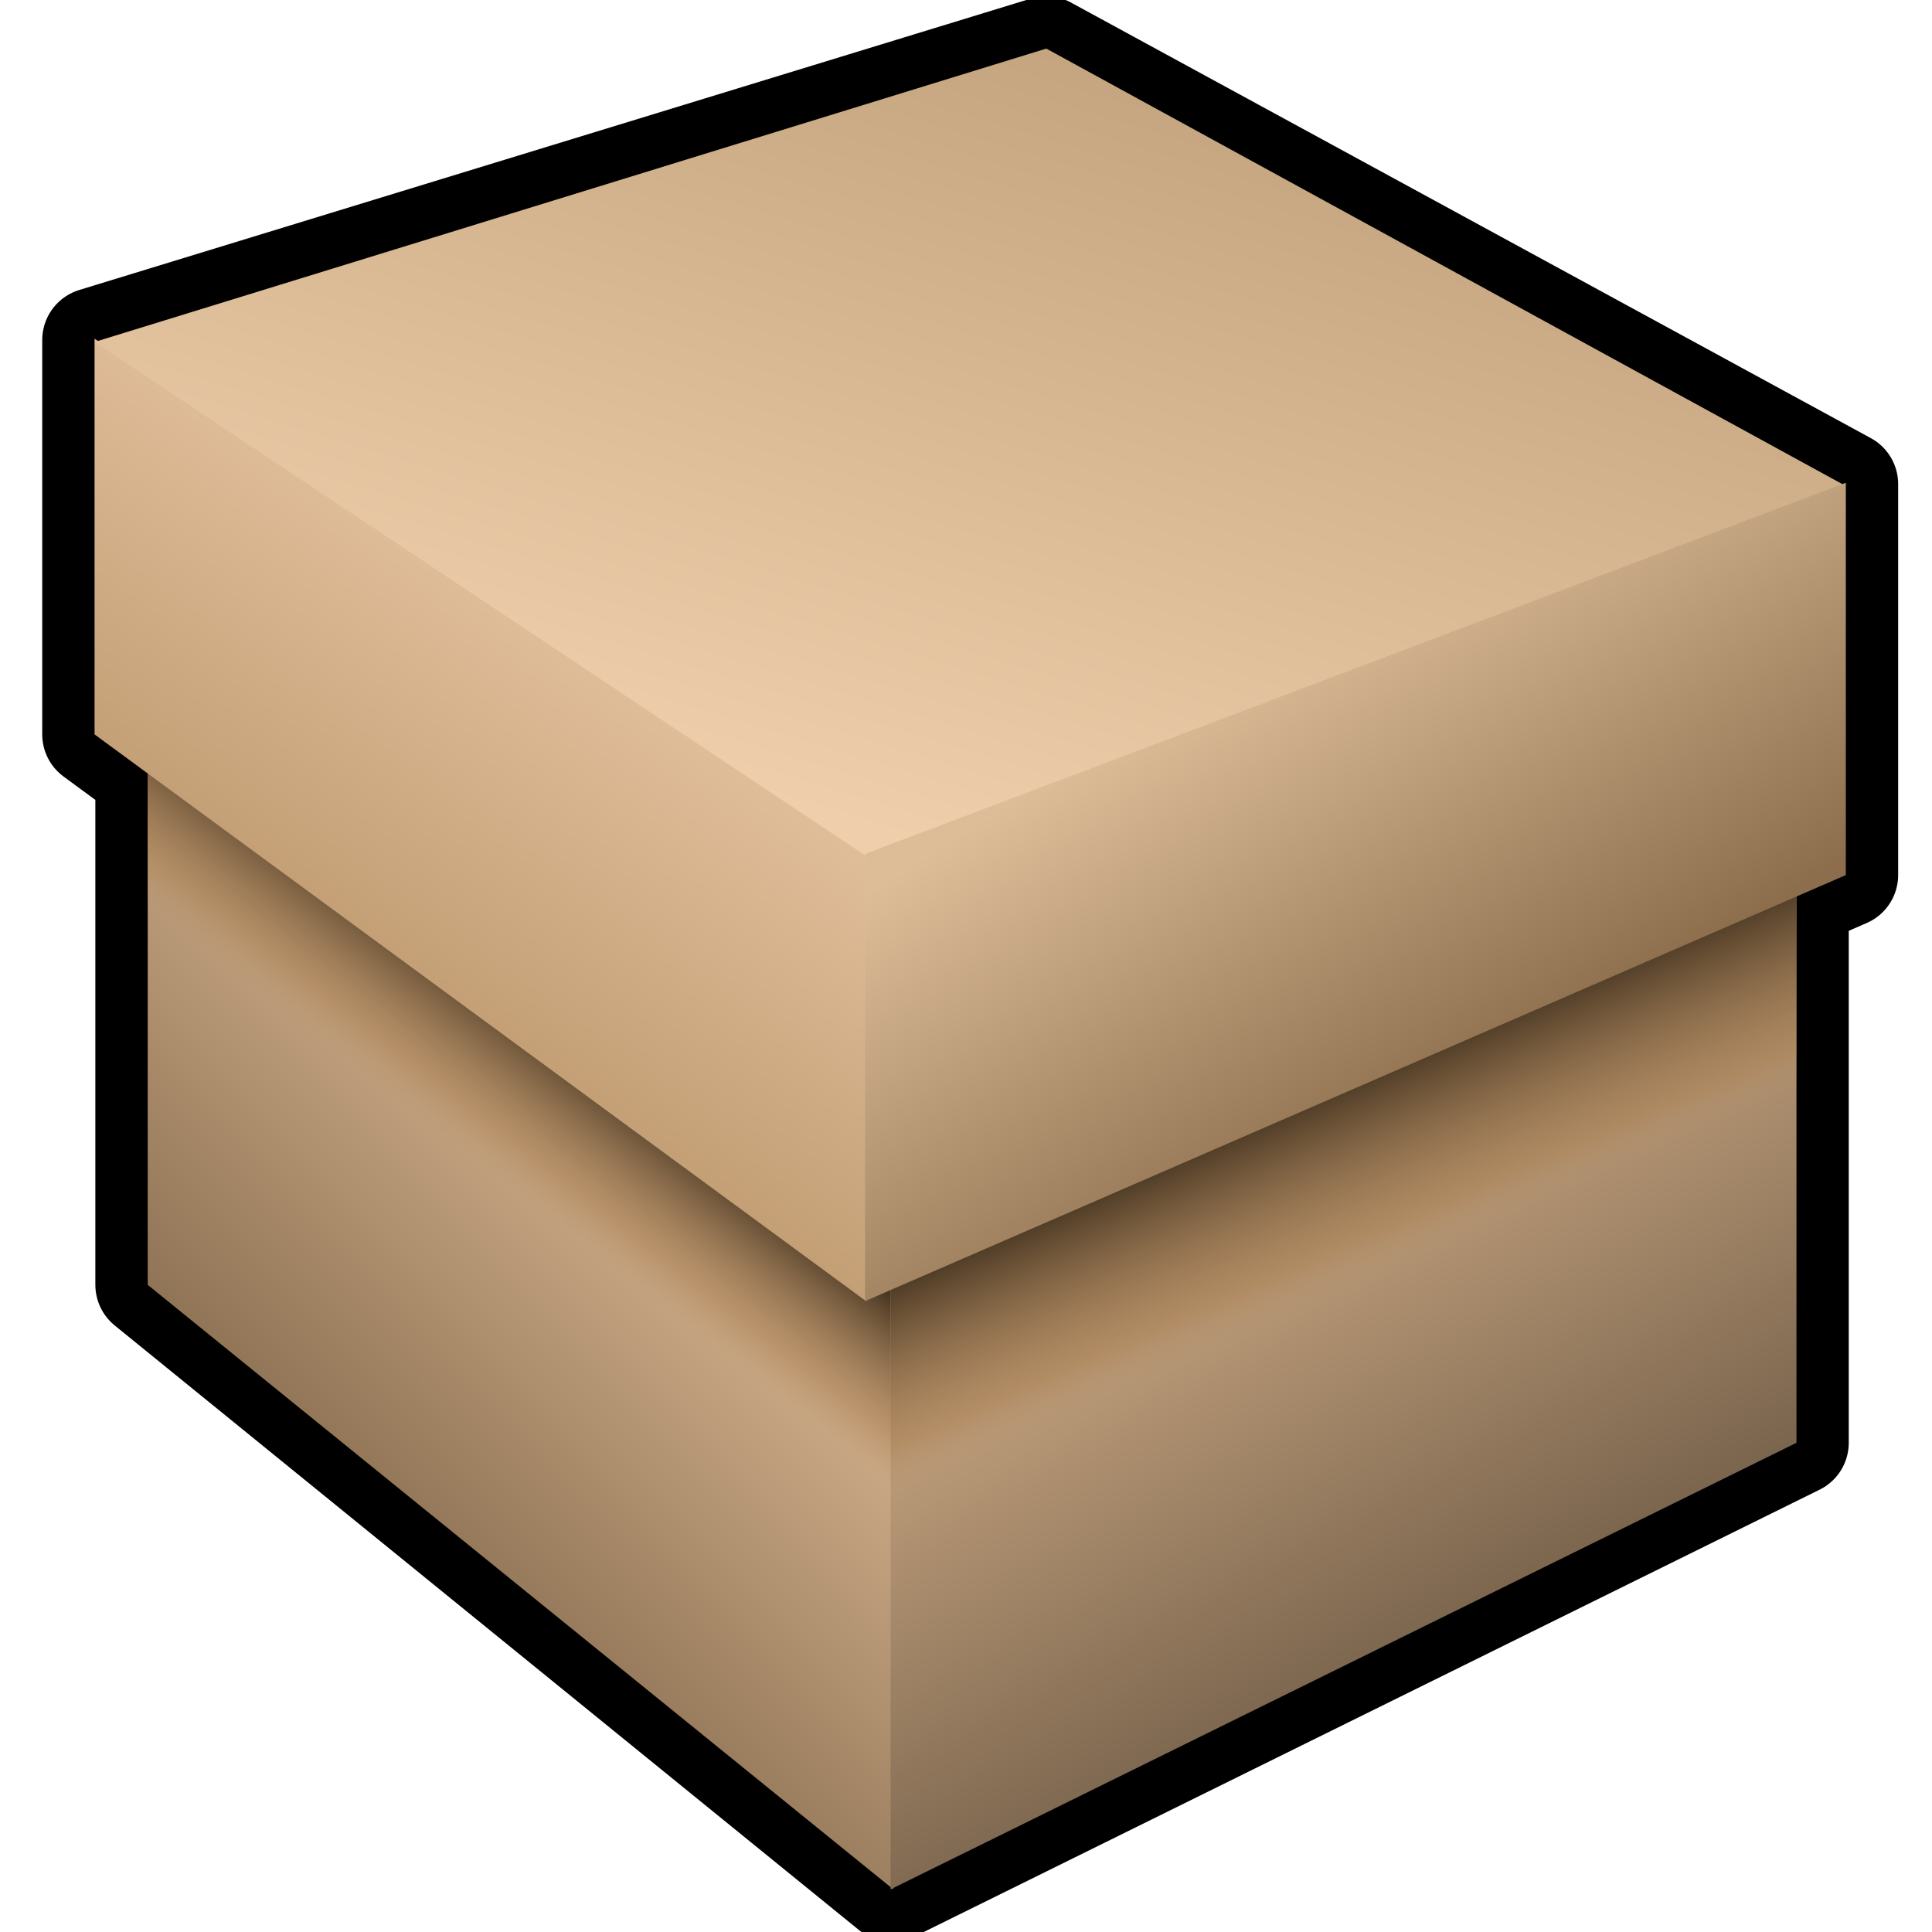<?xml version="1.0" encoding="UTF-8" standalone="no"?>
<svg
   xmlns:dc="http://purl.org/dc/elements/1.1/"
   xmlns:cc="http://creativecommons.org/ns#"
   xmlns:rdf="http://www.w3.org/1999/02/22-rdf-syntax-ns#"
   xmlns:svg="http://www.w3.org/2000/svg"
   xmlns="http://www.w3.org/2000/svg"
   xmlns:xlink="http://www.w3.org/1999/xlink"
   version="1.1"
   id="svg2"
   viewBox="0 0 48 48"
   height="48"
   width="48">
  <defs
     id="defs4">
    <linearGradient
       id="linearGradient4259">
      <stop
         id="stop4261"
         offset="0"
         style="stop-color:#271a0b;stop-opacity:0.875" />
      <stop
         style="stop-color:#a77c4d;stop-opacity:0.447"
         offset="0.761"
         id="stop4263" />
      <stop
         id="stop4265"
         offset="1"
         style="stop-color:#b48f66;stop-opacity:0" />
    </linearGradient>
    <linearGradient
       id="linearGradient4241">
      <stop
         style="stop-color:#271a0b;stop-opacity:0.875"
         offset="0"
         id="stop4243" />
      <stop
         id="stop4247"
         offset="0.815"
         style="stop-color:#a77c4d;stop-opacity:0.447" />
      <stop
         style="stop-color:#b48f66;stop-opacity:0"
         offset="1"
         id="stop4245" />
    </linearGradient>
    <linearGradient
       id="linearGradient4215">
      <stop
         id="stop4217"
         offset="0"
         style="stop-color:#c3a47e;stop-opacity:1" />
      <stop
         id="stop4219"
         offset="1"
         style="stop-color:#efcfab;stop-opacity:1" />
    </linearGradient>
    <linearGradient
       id="linearGradient4207">
      <stop
         id="stop4209"
         offset="0"
         style="stop-color:#ddbd98;stop-opacity:1" />
      <stop
         id="stop4211"
         offset="1"
         style="stop-color:#8c6e4d;stop-opacity:1" />
    </linearGradient>
    <linearGradient
       id="linearGradient4199">
      <stop
         id="stop4201"
         offset="0"
         style="stop-color:#c09b71;stop-opacity:1" />
      <stop
         id="stop4203"
         offset="1"
         style="stop-color:#e2c09c;stop-opacity:1" />
    </linearGradient>
    <linearGradient
       id="linearGradient4191">
      <stop
         id="stop4193"
         offset="0"
         style="stop-color:#8a6f51;stop-opacity:1" />
      <stop
         id="stop4195"
         offset="1"
         style="stop-color:#d9b691;stop-opacity:1" />
    </linearGradient>
    <linearGradient
       id="linearGradient4183">
      <stop
         id="stop4185"
         offset="0"
         style="stop-color:#dcb68e;stop-opacity:1" />
      <stop
         id="stop4187"
         offset="1"
         style="stop-color:#6c5944;stop-opacity:1" />
    </linearGradient>
    <linearGradient
       gradientTransform="translate(0,-0.474)"
       gradientUnits="userSpaceOnUse"
       y2="1045.038"
       x2="41.386"
       y1="1029.341"
       x1="32.749"
       id="linearGradient4189"
       xlink:href="#linearGradient4183" />
    <linearGradient
       gradientTransform="translate(0,-0.474)"
       gradientUnits="userSpaceOnUse"
       y2="1034.834"
       x2="19.324"
       y1="1044.327"
       x1="9.962"
       id="linearGradient4197"
       xlink:href="#linearGradient4191" />
    <linearGradient
       gradientTransform="translate(0,-0.474)"
       gradientUnits="userSpaceOnUse"
       y2="1021.556"
       x2="16.45"
       y1="1030.487"
       x1="10.062"
       id="linearGradient4205"
       xlink:href="#linearGradient4199" />
    <linearGradient
       gradientTransform="translate(0,-0.474)"
       gradientUnits="userSpaceOnUse"
       y2="1032.809"
       x2="35.318"
       y1="1022.46"
       x1="28.749"
       id="linearGradient4213"
       xlink:href="#linearGradient4207" />
    <linearGradient
       gradientTransform="translate(0,-0.474)"
       gradientUnits="userSpaceOnUse"
       y2="1026.178"
       x2="24.019"
       y1="1006.76"
       x1="29.905"
       id="linearGradient4221"
       xlink:href="#linearGradient4215" />
    <linearGradient
       gradientTransform="translate(0,-0.474)"
       gradientUnits="userSpaceOnUse"
       y2="1036.48"
       x2="34.16"
       y1="1031.929"
       x1="32.138"
       id="linearGradient4239"
       xlink:href="#linearGradient4241" />
    <linearGradient
       gradientTransform="translate(0,1003.889)"
       gradientUnits="userSpaceOnUse"
       y2="29.319"
       x2="11.808"
       y1="26.255"
       x1="14.197"
       id="linearGradient4249"
       xlink:href="#linearGradient4259" />
  </defs>
  <g
     transform="translate(0,-1004.362)"
     id="layer1">
    <g
       id="g4188">
      <path
         style="fill:none;fill-opacity:1;fill-rule:evenodd;stroke:#000000;stroke-width:2.6;stroke-linecap:butt;stroke-linejoin:round;stroke-miterlimit:4;stroke-dasharray:none;stroke-opacity:1"
         d="m 25.994,1005.57 -23.645,7.24 0,9.797 1.32,0.971 0,12.705 18.49,15.02 22.473,-11.096 0,-13.572 1.227,-0.533 0,-9.713 -19.865,-10.818 z"
         id="path4164" />
      <path
         style="fill:url(#linearGradient4197);fill-opacity:1;fill-rule:evenodd;stroke:none;stroke-width:1px;stroke-linecap:butt;stroke-linejoin:round;stroke-opacity:1"
         d="m 22.194,1032.046 0,19.256 -18.524,-15.018 0,-17.335 z"
         id="path4136" />
      <path
         id="path4138"
         d="m 22.126,1032.046 0,19.256 22.507,-11.094 0,-17.673 z"
         style="fill:url(#linearGradient4189);fill-opacity:1;fill-rule:evenodd;stroke:none;stroke-width:1px;stroke-linecap:butt;stroke-linejoin:round;stroke-opacity:1" />
      <path
         style="fill:url(#linearGradient4249);fill-opacity:1;fill-rule:evenodd;stroke:none;stroke-width:1px;stroke-linecap:butt;stroke-linejoin:round;stroke-opacity:1"
         d="m 3.67,1023.446 0,6.454 18.457,14.021 0,-7.921 z"
         id="path4224" />
      <path
         id="path4154"
         style="fill:url(#linearGradient4205);fill-opacity:1;fill-rule:evenodd;stroke:none;stroke-width:1;stroke-linecap:butt;stroke-linejoin:round;stroke-miterlimit:4;stroke-dasharray:none;stroke-opacity:1"
         d="m 21.524,1025.578 0,11.116 -19.175,-14.086 0,-9.831 z" />
      <path
         d="m 45.859,1016.437 -24.368,9.174 -19.141,-12.753 23.645,-7.289 z"
         style="fill:url(#linearGradient4221);fill-opacity:1;fill-rule:evenodd;stroke:none;stroke-width:1;stroke-linecap:butt;stroke-linejoin:round;stroke-miterlimit:4;stroke-dasharray:none;stroke-opacity:1"
         id="path4156" />
      <path
         id="path4237"
         d="m 22.126,1043.942 22.507,-10.824 0,-6.803 -22.507,9.685 z"
         style="fill:url(#linearGradient4239);fill-opacity:1;fill-rule:evenodd;stroke:none;stroke-width:1px;stroke-linecap:butt;stroke-linejoin:round;stroke-opacity:1" />
      <path
         id="path4161"
         style="fill:url(#linearGradient4213);fill-opacity:1;fill-rule:evenodd;stroke:none;stroke-width:1;stroke-linecap:butt;stroke-linejoin:round;stroke-miterlimit:4;stroke-dasharray:none;stroke-opacity:1"
         d="m 21.491,1036.688 0,-11.11 24.368,-9.222 0,9.747 z" />
    </g>
  </g>
</svg>
